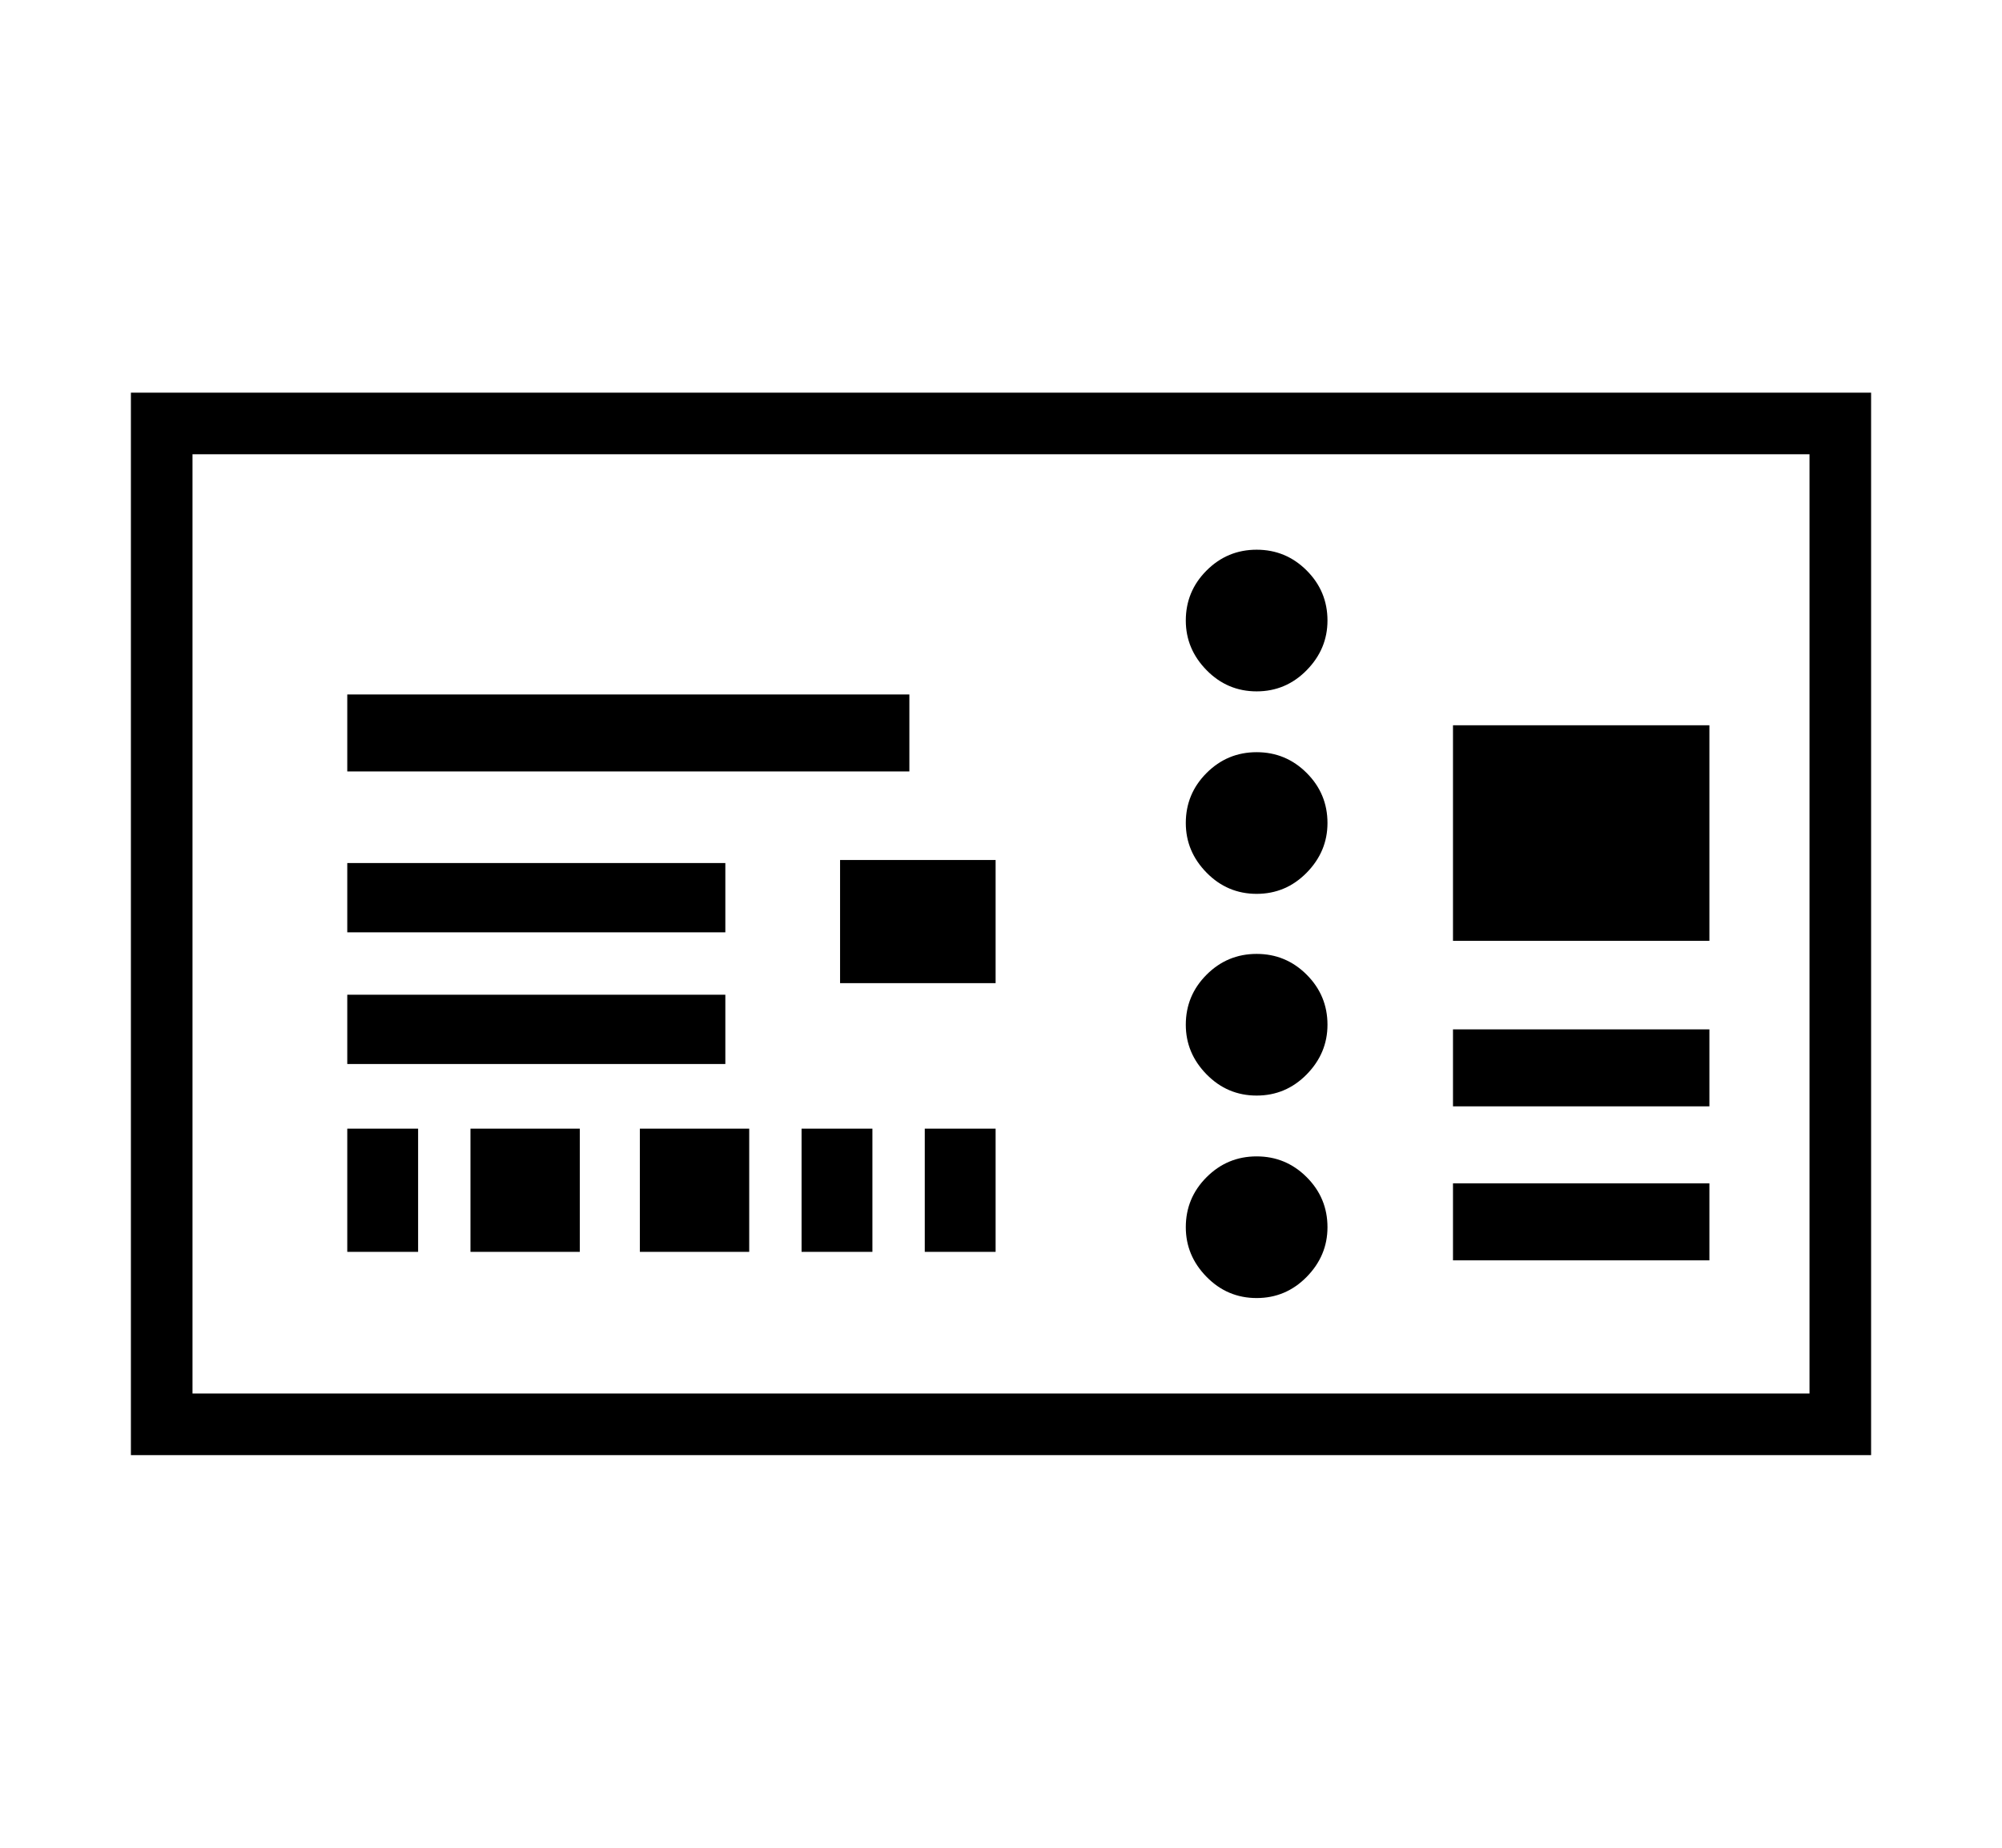 <svg xmlns="http://www.w3.org/2000/svg"
    viewBox="0 0 2600 2400">
  <!--
Copyright 2013 Google LLC
Noto is a trademark of Google Inc.
This Font Software is licensed under the SIL Open Font License, Version 1.1. This Font Software is distributed on an "AS IS" BASIS, WITHOUT WARRANTIES OR CONDITIONS OF ANY KIND, either express or implied. See the SIL Open Font License for the specific language, permissions and limitations governing your use of this Font Software.
http://scripts.sil.org/OFL
  -->
<path d="M2430 1890L170 1890 170 510 2430 510 2430 1890ZM543 1626L451 1626 451 1466 543 1466 543 1626ZM753 1626L611 1626 611 1466 753 1466 753 1626ZM973 1626L831 1626 831 1466 973 1466 973 1626ZM942 1382L451 1382 451 1292 942 1292 942 1382ZM942 1211L451 1211 451 1121 942 1121 942 1211ZM1133 1626L1041 1626 1041 1466 1133 1466 1133 1626ZM1293 1626L1201 1626 1201 1466 1293 1466 1293 1626ZM1181 1002L451 1002 451 902 1181 902 1181 1002ZM1293 1277L1091 1277 1091 1117 1293 1117 1293 1277ZM1632 1686L1632 1686Q1594 1686 1567 1658.5 1540 1631 1540 1594L1540 1594Q1540 1556 1567 1529 1594 1502 1632 1502L1632 1502Q1670 1502 1697 1529 1724 1556 1724 1594L1724 1594Q1724 1631 1697 1658.5 1670 1686 1632 1686ZM250 590L250 1810 2350 1810 2350 590 250 590ZM1632 1423L1632 1423Q1594 1423 1567 1395.5 1540 1368 1540 1331L1540 1331Q1540 1293 1567 1266 1594 1239 1632 1239L1632 1239Q1670 1239 1697 1266 1724 1293 1724 1331L1724 1331Q1724 1368 1697 1395.5 1670 1423 1632 1423ZM2220 1637L1887 1637 1887 1537 2220 1537 2220 1637ZM1632 1161L1632 1161Q1594 1161 1567 1133.5 1540 1106 1540 1069L1540 1069Q1540 1031 1567 1004 1594 977 1632 977L1632 977Q1670 977 1697 1004 1724 1031 1724 1069L1724 1069Q1724 1106 1697 1133.5 1670 1161 1632 1161ZM2220 1437L1887 1437 1887 1337 2220 1337 2220 1437ZM1632 898L1632 898Q1594 898 1567 870.5 1540 843 1540 806L1540 806Q1540 768 1567 741 1594 714 1632 714L1632 714Q1670 714 1697 741 1724 768 1724 806L1724 806Q1724 843 1697 870.5 1670 898 1632 898ZM2220 1222L1887 1222 1887 942 2220 942 2220 1222Z"/>
</svg>